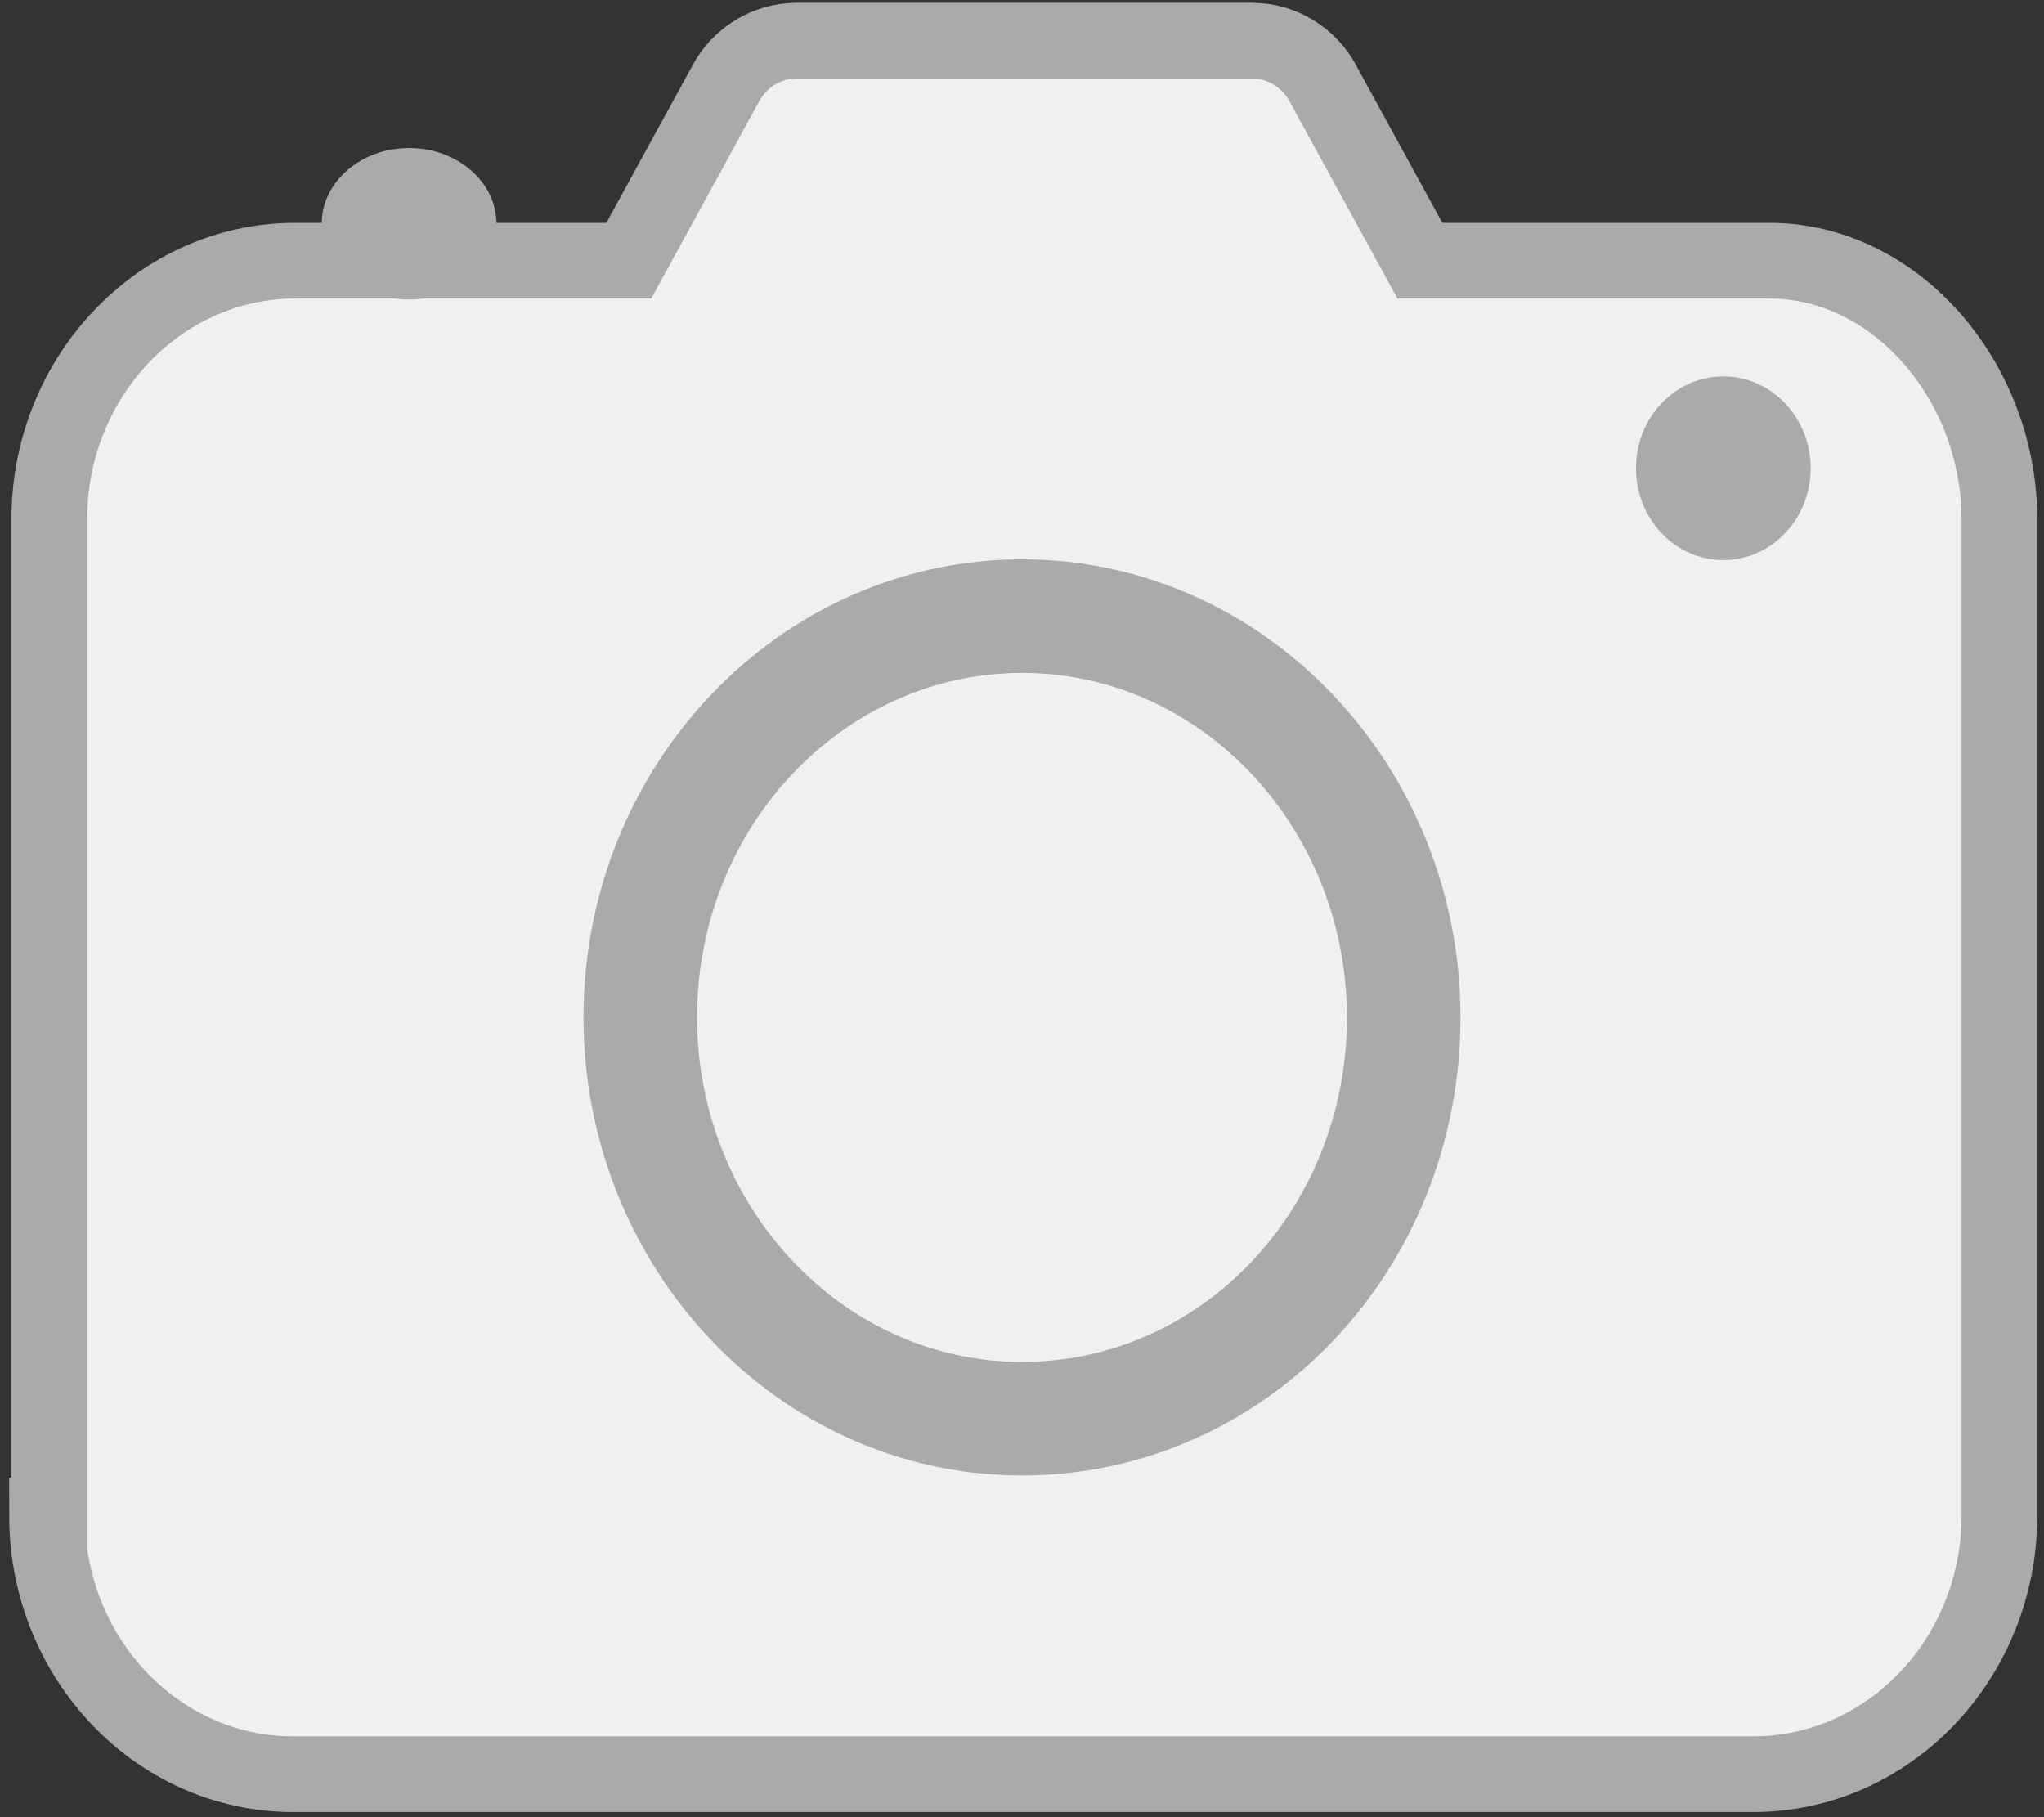 <?xml version="1.0" encoding="UTF-8"?>
<svg width="27px" height="24px" viewBox="0 0 27 24" version="1.1" xmlns="http://www.w3.org/2000/svg" xmlns:xlink="http://www.w3.org/1999/xlink">
    <rect x="0" y="0" width="27" height="24" fill="#333333" stroke="none"/>
    <!-- Generator: Sketch 46.2 (44496) - http://www.bohemiancoding.com/sketch -->
    <title>Camera</title>
    <desc>Created with Sketch.</desc>
    <defs></defs>
    <g id="Page-1" stroke="none" stroke-width="1" fill="none" fill-rule="evenodd">
        <g id="YO_comment" transform="translate(-1182, -77)">
            <g id="Camera" transform="translate(1182, 77)">
                <g>
                    <path d="M26.411,20.016 C26.411,21.9 24.953,23.432 23.161,23.432 L3.871,23.432 C2.079,23.432 0.621,21.9 0.621,20.016 L0.621,6.86 C0.621,5.04 1.988,3.443 3.659,3.443 L8.276,3.443 L9.552,1.112 C9.734,0.761 10.099,0.537 10.494,0.537 L16.508,0.537 C16.903,0.537 17.268,0.761 17.45,1.112 L18.726,3.443 L23.131,3.443 C24.923,3.443 26.381,4.976 26.381,6.86 L26.381,20.016 L26.411,20.016 Z" id="Path" stroke="#AAAAAA" fill="#F0F0F0" transform="translate(13.516, 11.985) scale(-1, 1) translate(-13.516, -11.985) "></path>
                    <ellipse id="Oval" fill="#AAAAAA" fill-rule="nonzero" cx="22.764" cy="6.184" rx="1.154" ry="1.213"></ellipse>
                    <ellipse id="Oval" fill="#AAAAAA" fill-rule="nonzero" cx="5.404" cy="2.955" rx="1.154" ry="1"></ellipse>
                    <path d="M13.5,18.737 C10.706,18.737 8.458,16.342 8.458,13.437 C8.458,10.499 10.736,8.137 13.5,8.137 C16.294,8.137 18.542,10.531 18.542,13.437 C18.542,16.374 16.294,18.737 13.5,18.737 Z" id="Shape" stroke="#AAAAAA" stroke-width="1.5" fill-rule="nonzero"></path>
                </g>
            </g>
        </g>
    </g>
</svg>